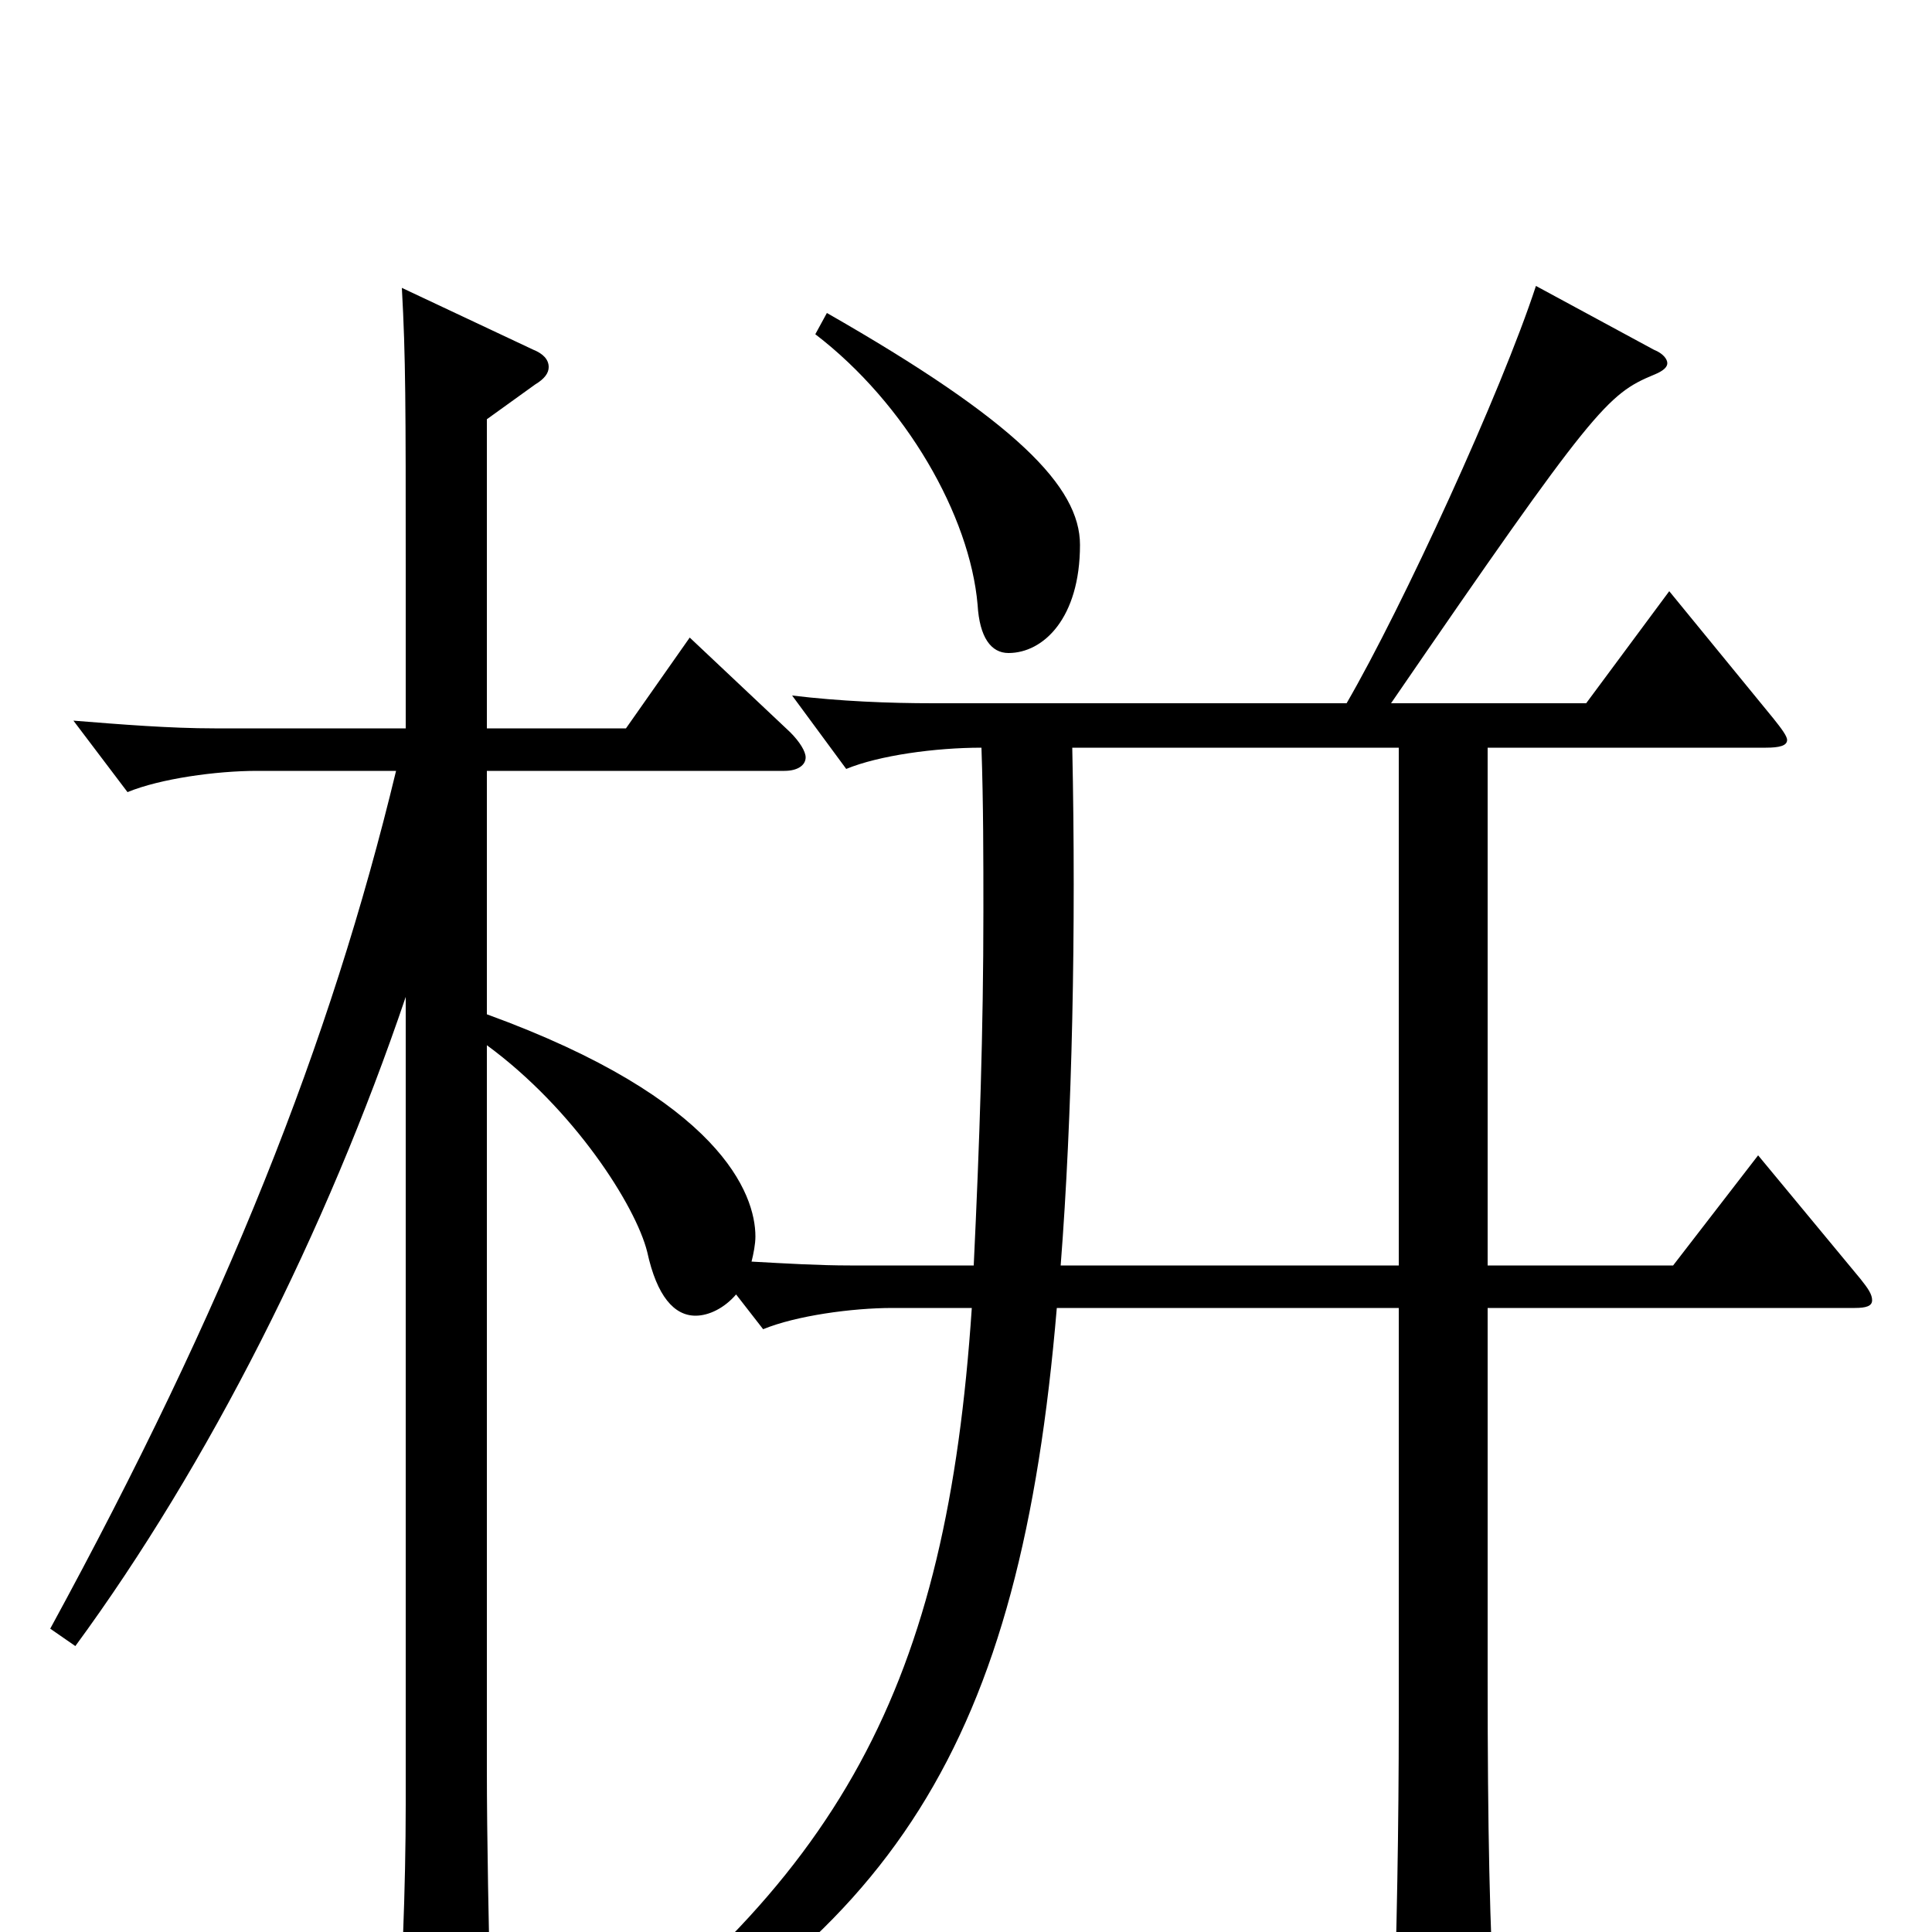 <svg xmlns="http://www.w3.org/2000/svg" viewBox="0 -1000 1000 1000">
	<path fill="#000000" d="M422 -827C469 -791 502 -733 506 -687C507 -670 513 -662 522 -662C540 -662 559 -680 559 -718C559 -748 526 -782 428 -838ZM549 -345C555 -422 557 -519 555 -613H724V-345ZM252 -783L277 -801C282 -804 284 -807 284 -810C284 -814 281 -817 276 -819L208 -851C210 -815 210 -790 210 -705V-623H111C88 -623 63 -625 38 -627L66 -590C83 -597 112 -601 133 -601H205C171 -460 117 -324 26 -157L39 -148C108 -242 169 -363 210 -484V-66C210 -23 208 27 205 66V70C205 78 207 81 211 81C215 81 220 79 227 75C248 62 254 59 254 43C253 -1 252 -48 252 -85V-459C297 -426 329 -376 335 -352C340 -329 349 -319 360 -319C367 -319 375 -323 381 -330L395 -312C412 -319 441 -323 462 -323H503C490 -129 437 -25 276 87L283 95C464 5 528 -98 547 -323H724V-111C724 -54 723 1 721 60V65C721 78 723 84 732 84C737 84 743 82 752 79C770 72 774 67 774 52V45C771 0 770 -55 770 -131V-323H960C966 -323 969 -324 969 -327C969 -330 967 -333 963 -338L910 -402L866 -345H770V-613H914C921 -613 925 -614 925 -617C925 -619 922 -623 918 -628L864 -694L821 -636H720C825 -789 832 -796 856 -806C861 -808 863 -810 863 -812C863 -814 861 -817 856 -819L795 -852C777 -797 726 -686 697 -636H483C460 -636 435 -637 410 -640L438 -602C455 -609 484 -613 508 -613C509 -584 509 -556 509 -528C509 -467 507 -408 504 -345H440C424 -345 407 -346 389 -347C390 -351 391 -356 391 -360C391 -382 373 -431 252 -475V-601H406C413 -601 417 -604 417 -608C417 -611 414 -616 409 -621L357 -670L324 -623H252Z"/>
</svg>